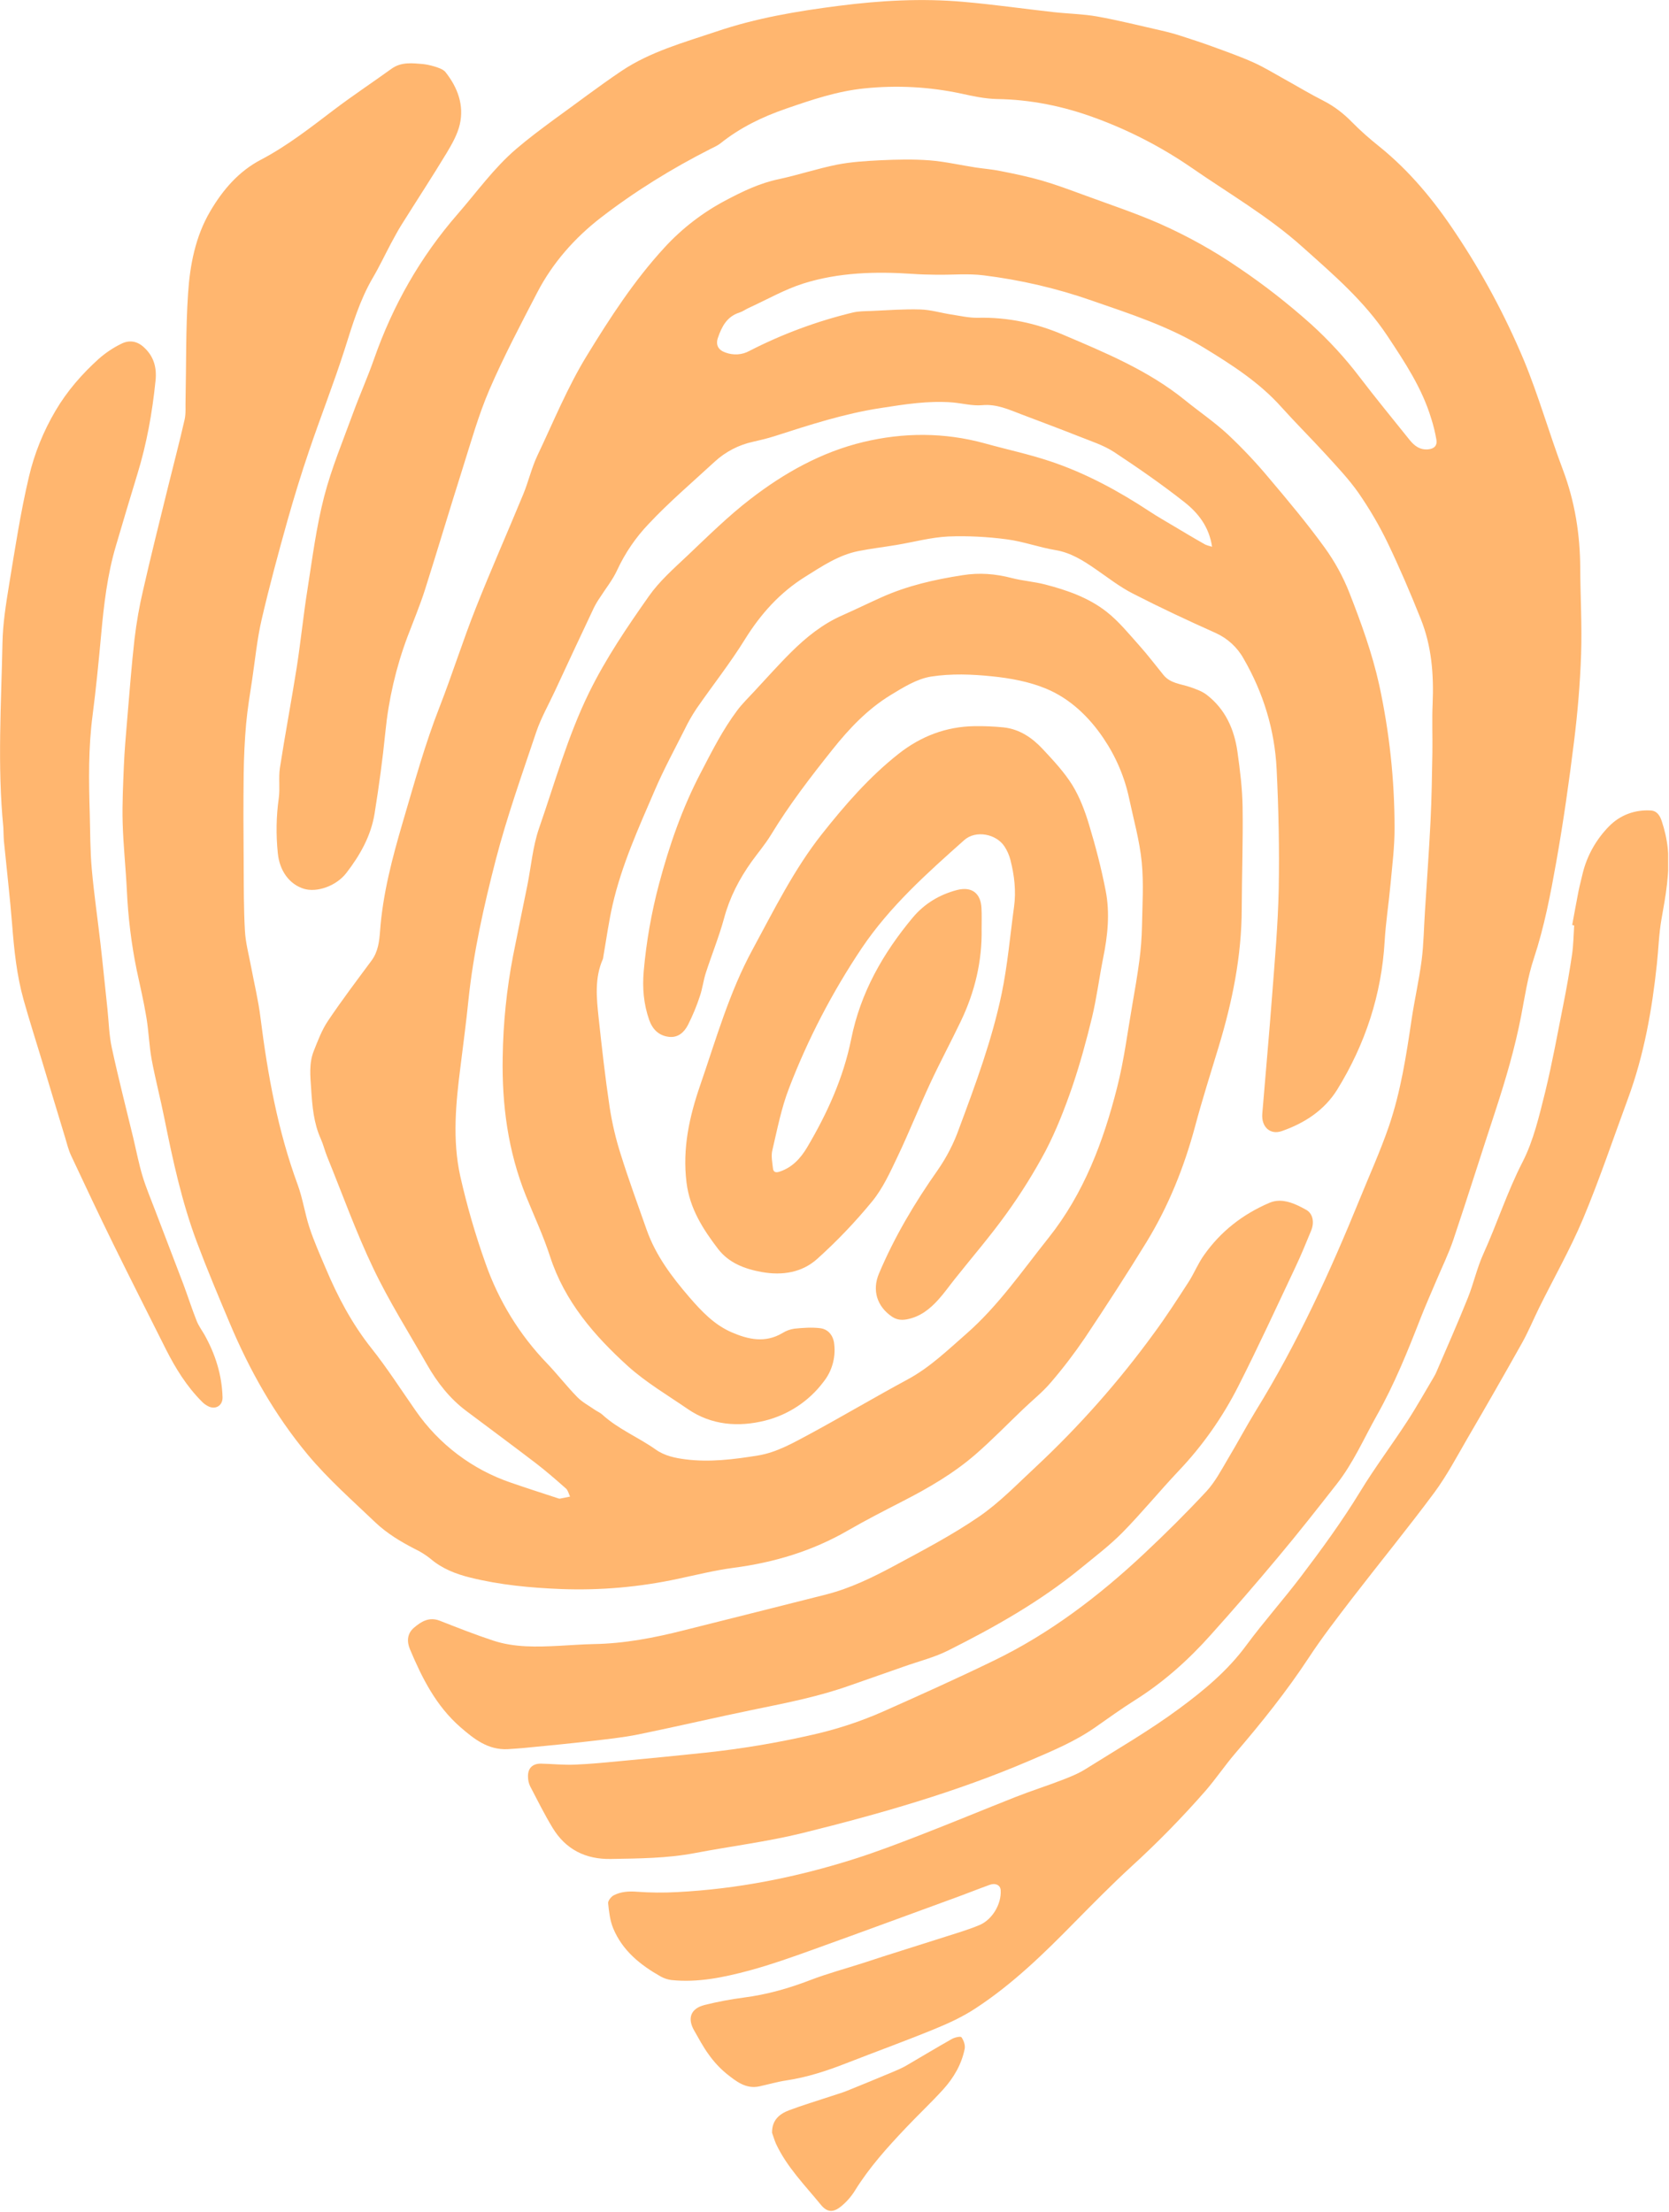 <?xml version="1.0" encoding="utf-8"?>
<!-- Generator: Adobe Illustrator 25.2.1, SVG Export Plug-In . SVG Version: 6.00 Build 0)  -->
<svg version="1.1" id="Layer_1" xmlns="http://www.w3.org/2000/svg" xmlns:xlink="http://www.w3.org/1999/xlink" x="0px" y="0px"
	 viewBox="0 0 1350 1789" style="enable-background:new 0 0 1350 1789;" xml:space="preserve">
<style type="text/css">
	.st0{clip-path:url(#SVGID_2_);}
	.st1{opacity:0.65;fill:#FF9022;enable-background:new    ;}
</style>
<g>
	<g>
		<g>
			<defs>
				<rect id="SVGID_1_" width="1349.3" height="1788.1"/>
			</defs>
			<clipPath id="SVGID_2_">
				<use xlink:href="#SVGID_1_"  style="overflow:visible;"/>
			</clipPath>
			<g class="st0">
				<path class="st1" d="M980.4,442.2c-2.4-16.3-11.4-27.5-22.5-36.2c-18.3-14.4-37.5-27.7-56.9-40.5c-8.5-5.5-18.6-8.7-28.1-12.5
					c-15.4-6.1-31-11.9-46.5-17.8c-10.3-3.9-20.2-8.6-32-7.5c-7.8,0.7-15.8-1.5-23.8-2.2c-19.6-1.6-38.8,1.5-58.1,4.5
					c-29.6,4.5-57.8,13.7-86.1,22.8c-5.7,1.8-11.5,3.2-17.3,4.5c-11.6,2.5-22.3,8.1-31,16.1c-18,16.6-36.7,32.5-53.4,50.3
					c-10.5,11-19.1,23.6-25.5,37.4c-3.6,7.9-9.3,14.9-14,22.3c-1.8,2.6-3.4,5.3-4.8,8.1c-10.6,22.4-21.1,44.9-31.5,67.3
					c-5.1,11-11.2,21.7-15.1,33.1c-11.5,34.3-23.7,68.5-32.8,103.5c-9.6,37.3-18.1,75-22.1,113.5c-1.8,17.9-4.2,35.7-6.4,53.5
					c-3.8,29.6-6.7,59.5-0.2,88.9c5.4,23.9,12.2,47.4,20.4,70.4c10.6,30.3,27.6,58,49.9,81.1c8.4,8.8,15.8,18.4,24.3,27.1
					c4.1,4.2,9.6,7.1,14.5,10.5c1.9,1.3,4.2,2.2,5.9,3.8c12.8,11.7,29,18.2,43,28.1c7.3,5.2,15.7,6.9,24.2,8
					c19.7,2.5,39.2,0,58.5-3.1c15.4-2.5,28.9-10.4,42.4-17.6c26.4-14.3,52.2-29.6,78.7-43.9c18-9.7,32.4-23.7,47.5-36.9
					c25.9-22.7,45.3-51,66.5-77.6c28.6-35.9,44.4-77.9,55.5-121.7c5.6-21.9,8.4-44.6,12.3-66.9c2.1-11.9,4.1-23.8,5.7-35.7
					c1.2-9.1,1.9-18.2,2.1-27.3c0.3-17.5,1.5-35.1-0.2-52.4c-1.7-17.3-6.5-34.1-10.1-51.1c-3.7-17.6-10.8-34.2-20.9-49.1
					c-11.6-17.2-27-32-46.3-40c-13.7-5.7-29-8.5-43.8-10c-16.3-1.7-33.1-2.3-49.2,0.2c-11.5,1.8-22.5,8.7-32.7,14.9
					c-18.7,11.4-33.6,27.1-47.2,44.2c-17.7,22.2-35,44.7-49.8,69.1c-4.6,7.5-10.3,14.2-15.5,21.4c-10,14-17.8,29-22.3,45.8
					c-4.1,15-10,29.5-14.8,44.3c-2,6.2-2.7,12.7-4.8,18.8c-2.6,8-5.9,15.9-9.7,23.4c-3,5.7-7.8,10.3-15.2,9.5
					c-8.3-0.9-13.4-6.1-16.1-13.7c-4.5-12.9-5.6-25.9-4.4-39.6c2.1-23.7,6.2-47.1,12.3-70.1c8.3-31.2,18.8-61.6,33.9-90.4
					c9-17.3,17.7-34.6,29.4-50.2c4-5.4,9-10.2,13.6-15.2c10-10.7,19.7-21.7,30.1-32c12.2-12.1,25.5-22.8,41.5-29.8
					c10.6-4.7,21-9.8,31.5-14.5c20.9-9.4,43-14.4,65.6-17.9c13.8-2.2,26.6-1.1,39.8,2.3c8.8,2.3,18,2.9,26.9,5.2
					c17.8,4.6,35.3,10.7,49.8,22.1c9.8,7.7,17.9,17.7,26.3,27.1c6.9,7.7,13.1,15.9,19.6,23.9c5.6,7,14.1,7.3,21.7,9.9
					c4.6,1.6,9.5,3.3,13.3,6.2c15,11.5,22.3,27.7,24.9,45.9c2.1,14.9,4,30,4.2,45c0.4,27.4-0.6,54.9-0.7,82.3
					c-0.1,38.2-7.6,75-18.6,111.3c-6.5,21.5-13.3,42.8-19.1,64.5c-8.9,33.1-21.5,64.6-39.4,93.8c-16,26.1-32.7,51.8-49.7,77.3
					c-8.5,12.5-17.7,24.6-27.6,36.1c-6.6,7.8-14.8,14.3-22.2,21.4c-12.8,12.2-25.1,24.9-38.4,36.5c-17.9,15.6-38.4,27.5-59.5,38.3
					c-14.8,7.6-29.6,15.2-44,23.5c-28.7,16.6-59.6,25.9-92.4,30.2c-15.1,2-30,5.7-45,8.9c-31.1,6.7-62.8,9.5-94.6,8.3
					c-24.9-1-49.5-3.3-73.6-9.3c-11.7-2.9-22.8-7.2-32.2-15.3c-3.9-3.1-8.2-5.8-12.7-7.9c-11.4-5.9-22.3-12.4-31.8-21.4
					c-18.6-17.8-38-34.8-54.6-54.7c-26.9-32.3-47.2-68.4-63.4-107c-9.1-21.6-18.2-43.2-26.4-65.1c-12.1-32.3-19.4-66-26.2-99.8
					c-3.2-16.1-7.4-32-10.4-48.2c-2-11.1-2.3-22.5-4.2-33.7c-2.1-12.8-5.1-25.4-7.8-38.1c-4.4-21.4-7-43.1-8-64.8
					c-0.9-18.3-2.9-36.5-3.4-54.8c-0.4-15.3,0.4-30.6,1-45.9c0.5-12.1,1.6-24.2,2.6-36.3c1.9-22,3.5-44,6-66
					c1.6-13.4,3.9-26.7,7-39.8c6.3-27.7,13.2-55.2,20-82.8c4.5-18.3,9.3-36.4,13.5-54.8c1.2-5.2,0.6-10.9,0.8-16.4
					c0.6-28.5,0.1-57,2-85.4c1.5-23.2,5.9-46.4,18-66.9c10.1-17.2,23-32.3,41.1-41.7c21.3-11.2,40.1-26,59.2-40.5
					c15.1-11.4,30.9-21.9,46.3-33c7.9-5.7,16.8-4.5,25.5-3.8c4.1,0.5,8.1,1.5,12,2.9c2.3,0.8,4.8,1.9,6.2,3.7
					c9.8,12.4,15.1,26.6,11.5,42.3c-1.9,8.1-6.3,15.8-10.6,23c-11.8,19.5-24.3,38.6-36.4,57.9c-3.1,4.9-5.8,10.1-8.6,15.2
					c-4.9,9.2-9.4,18.8-14.7,27.8c-10.6,18.1-16.5,38-22.8,57.9c-8.8,27.5-19.4,54.4-28.7,81.8c-6.4,18.8-12.2,37.7-17.6,56.8
					c-7.4,26.4-14.6,53-20.8,79.7c-3.7,15.9-5.3,32.4-7.7,48.6c-1.8,11.9-3.8,23.9-4.9,35.9c-1.2,13.4-1.8,26.9-2,40.4
					c-0.3,24.3-0.2,48.7,0,73c0.1,18,0,36,1,53.9c0.5,9.7,3.1,19.2,4.9,28.8c2.6,13.9,6,27.7,7.7,41.7c5.8,46,14,91.4,30.1,135.1
					c4.1,11.2,5.8,23.3,9.5,34.6c3.7,11.2,8.5,22,13.1,32.8c9.7,23.1,21.3,45,37,64.8c12.8,16.1,24,33.6,35.8,50.5
					c18.8,27.2,45.9,47.7,77.2,58.3c12.4,4.3,24.9,8.3,37.4,12.4c0.6,0.3,1.3,0.4,1.9,0.5c2.8-0.5,5.6-1.1,8.4-1.7
					c-1.1-2.2-1.6-5-3.3-6.5c-7.8-6.9-15.7-13.8-24-20.2c-18.8-14.4-37.8-28.4-56.7-42.6c-13.3-10-23.3-22.8-31.5-37.1
					c-14.8-26-30.9-51.4-43.7-78.3c-14-29.3-25-60.1-37.3-90.3c-1.9-4.7-3.1-9.8-5.2-14.5c-5.7-12.7-6.8-26.2-7.7-39.9
					c-0.7-10.5-1.9-21,2.1-31c3.3-8.3,6.5-16.9,11.4-24.2c11.2-16.7,23.4-32.8,35.4-49c5.2-7.1,6.2-15.4,6.8-23.6
					c2.2-30.3,9.9-59.3,18.4-88.3c9.3-31.4,17.9-63,29.9-93.5c10.3-26.5,18.8-53.6,29.3-80c12.2-30.8,25.7-61.2,38.3-91.8
					c4.2-10.2,6.7-21.3,11.4-31.2c12.9-27.1,24.2-55,40-80.8c18.8-30.7,38.3-60.8,62.8-87.4c14.2-15.5,31-28.4,49.6-38.2
					c13.8-7.3,27.5-13.9,42.9-17.1c15.7-3.4,31.1-8.5,46.9-11.7c11.7-2.3,23.7-3,35.7-3.6c13.1-0.6,26.3-0.9,39.4,0.1
					c12.5,1,25,3.9,37.4,5.8c6.7,1,13.5,1.5,20.2,2.9c11.1,2.2,22.2,4.5,33,7.6c11.4,3.3,22.6,7.5,33.8,11.6
					c20.6,7.6,41.5,14.5,61.6,23.3c22.3,9.9,43.6,21.7,63.7,35.5c20.7,13.9,40.3,29.3,58.9,45.9c14.3,13,27.4,27.2,39.1,42.6
					c13.1,17.2,26.9,33.9,40.4,50.8c3.9,4.9,8.5,8.4,15.3,7.7c4.6-0.5,7.2-2.9,6.5-7.5c-1-5.9-2.4-11.7-4.2-17.3
					c-7.4-24.6-21.3-45.5-35.4-66.8c-18.8-28.4-43.9-49.8-68.7-72c-27.6-24.8-59.7-43.3-90-64.3c-24.3-16.7-50.5-30.2-78.2-40.3
					c-25.4-9.3-51.7-14.7-79-15.1c-9.6-0.2-19.4-2.3-28.9-4.4c-25.7-5.5-52.1-6.9-78.3-4.2c-21.9,2.2-42.6,9.2-63.4,16.4
					c-19.2,6.6-37.1,15.3-53,28c-2.4,1.9-5.4,3.2-8.2,4.6c-31.3,15.9-61.1,34.3-88.8,55.7c-21,16.3-38.7,36.3-51.1,60.1
					c-13.5,26-27.2,52-38.8,78.8c-8.9,20.7-15,42.6-21.8,64.1c-10.3,32.5-20,65.1-30.3,97.6c-4.1,12.9-9.4,25.5-14.2,38.2
					c-9.3,24.8-15.3,50.8-17.9,77.2c-2.2,22-5.2,43.9-8.7,65.7c-2.9,18.1-11.7,33.7-22.9,48.2c-8.1,10.5-23.8,16-34.4,12.7
					c-11.5-3.6-19.6-14.3-21-28.9c-1.5-14.8-1.3-29.6,0.8-44.4c1.1-8-0.3-16.4,0.9-24.4c4.2-27.1,9.3-54.1,13.6-81.2
					c3.3-21.2,5.4-42.6,8.8-63.8c3.9-24.9,7.1-50.1,13.4-74.5c6-23.1,15.3-45.3,23.5-67.8c5.3-14.5,11.7-28.7,16.8-43.3
					c15.2-43.4,37.4-82.6,67.7-117.4c15.5-17.8,29.3-37.2,47.3-52.6c9.7-8.3,20-16,30.3-23.6C466,83.8,484,70,502.7,57.4
					c23.3-15.6,50.3-23,76.5-31.8c32.3-11,65.7-16.6,99.4-20.9c33.5-4.3,67.1-6.2,100.7-3.2c24.3,2.1,48.5,5.6,72.8,8.3
					c11.7,1.3,23.7,1.5,35.2,3.5c17.3,3.1,34.4,7.4,51.6,11.3c5.3,1.2,10.7,2.6,15.9,4.3c8.7,2.8,17.3,5.6,25.8,8.7
					c11.2,4.1,22.6,8.1,33.5,13c8.6,3.9,16.7,8.9,25,13.5c10.5,5.8,20.7,12,31.4,17.4c8.6,4.4,16.3,10.3,23,17.2
					c7,7.1,14.5,13.7,22.3,19.9c24.5,19.8,44.2,43.7,61.5,69.8c21.7,32.4,40.2,66.9,55.3,102.9c12,29,20.5,59.3,31.6,88.7
					c9.7,25.8,13.9,52.3,14,79.7c0.1,23.1,1.5,46.3,0.7,69.4c-0.8,23.6-2.8,47.1-5.7,70.5c-4,32.4-8.6,64.8-14.3,97
					c-4.7,26.4-9.7,52.8-18.2,78.5c-5,15-7.3,30.9-10.3,46.5c-5,25.9-12.4,51.1-20.6,76.2c-11.5,34.9-22.5,70-34.2,104.8
					c-3.8,11.2-9,21.8-13.6,32.7c-4.4,10.4-9,20.7-13.1,31.2c-10.4,26.7-21.1,53.2-35.2,78.2c-10.5,18.7-19.1,38.6-32.5,55.6
					c-15.6,19.9-31.2,39.8-47.5,59.2c-17.7,21.2-35.8,42.1-54.3,62.7c-18,20.2-38.1,38.2-61.1,52.7c-11.1,7-21.8,14.7-32.5,22.2
					c-16.3,11.4-34.6,19-52.8,26.8c-59.5,25.5-121.5,43.2-184.1,58.7c-28.5,7-57.8,10.6-86.7,16.1c-22.5,4.3-45.3,4.4-68.1,4.8
					c-20.4,0.4-36.6-7.7-47.2-25.3c-6.6-10.9-12.3-22.4-18.2-33.7c-1-2.3-1.6-4.7-1.6-7.2c-0.4-7,3.5-11,10.5-10.9
					c9.1,0.2,18.3,1.2,27.4,0.8c12.8-0.5,25.5-1.8,38.2-3c22.5-2.1,45.1-4.3,67.6-6.7c29-3.1,57.7-7.9,86.1-14.4
					c19.7-4.4,38.9-10.7,57.3-18.8c30.1-13.4,60.2-26.9,89.8-41.3c45.2-21.9,84.8-52.1,121.3-86.3c17.4-16.3,34.3-33.1,50.5-50.5
					c7-7.6,12-17.1,17.3-26.1c7.8-13,14.9-26.4,22.8-39.3c33.5-54.3,59.9-112,83.9-170.9c8-19.7,16.8-39.1,23.7-59.2
					c9.5-27.9,14-57.1,18.3-86.3c2.4-16,6-31.7,8.1-47.7c1.7-13.2,1.8-26.5,2.7-39.8c1.5-24.2,3.3-48.5,4.5-72.8
					c0.9-18.5,1.2-37,1.5-55.5c0.2-13.2-0.4-26.4,0.2-39.5c1-23.5-0.8-46.6-9.6-68.5c-8.3-20.8-17.1-41.4-26.8-61.6
					c-6.8-14.1-14.7-27.5-23.6-40.4c-7.8-11.1-17.3-21.1-26.5-31.2c-11.7-12.8-24-25-35.6-37.9c-17.9-20.1-40.2-34.4-62.8-48.2
					c-28.3-17.3-59.6-27.4-90.8-38.2c-28.3-9.9-57.6-16.7-87.4-20.4c-12.6-1.6-25.5-0.3-38.3-0.5c-6.5-0.1-13-0.2-19.4-0.7
					c-29.8-2-59.6-1.2-88.2,7.8c-15.2,4.8-29.4,13-44.1,19.7c-2.6,1.2-4.9,2.9-7.6,3.8c-10.1,3.2-14.3,11.3-17.4,20.4
					c-2,5.8,0.3,9.9,6,11.9c3.2,1.2,6.6,1.7,9.9,1.5c3.4-0.2,6.7-1.2,9.6-2.8c26.5-13.6,54.5-24,83.5-31c4.9-1.2,10.2-1.1,15.3-1.3
					c13.1-0.6,26.3-1.6,39.4-1.2c8.2,0.2,16.4,2.7,24.6,4c7.4,1.1,14.8,2.9,22.2,2.7c24.1-0.5,47,4.4,68.9,13.8
					c34.3,14.6,68.8,28.9,98.2,52.7c11.6,9.4,24.1,17.9,35,28c11.9,11.2,23.1,23.1,33.5,35.6c15.4,18.2,30.7,36.5,44.6,55.7
					c8.2,11.3,15,23.7,20.1,36.7c9.5,24.3,18.4,48.8,24.1,74.5c8.2,37.9,12.4,76.5,12.4,115.3c0.1,15.4-1.9,30.8-3.3,46.1
					s-3.8,30.4-4.7,45.7c-2.5,43.4-15.7,83.4-38.4,120.2c-10.4,16.7-26.4,27.1-44.8,33.5c-9.4,3.3-16.6-3.4-15.8-13.9
					c2.6-31.7,5.5-63.3,7.9-95c2.2-28.9,4.8-57.8,5.4-86.7c0.6-32.5-0.1-65-1.7-97.4c-1.6-31.7-10.8-61.6-26.7-89.1
					c-5.1-9.2-13.1-16.5-22.7-20.8c-22.6-10.1-45-20.6-67-31.9c-10.6-5.4-20.1-12.9-30-19.7c-10-6.9-20-13.3-32.5-15.4
					c-13.3-2.2-26.1-7-39.4-8.7c-15.7-2.1-31.5-2.9-47.3-2.3c-14.2,0.7-28.2,4.6-42.2,6.9c-10.2,1.7-20.4,2.9-30.5,4.9
					c-16,3.2-29.3,12.2-42.9,20.7c-20.5,12.8-36,30-48.8,50.6c-12,19.4-26.2,37.3-39.2,56.1c-3.6,5.4-6.8,11-9.6,16.8
					c-8.2,16.3-17,32.5-24.2,49.3c-13,30.2-26.7,60.3-34.1,92.6c-3.1,13.6-5,27.5-7.4,41.3c-0.1,0.8-0.2,1.7-0.4,2.4
					c-6.9,15.5-5.2,31.6-3.5,47.6c2.6,24.1,5.3,48.3,8.9,72.3c2,13,5,25.8,9,38.3c6.4,20.5,13.8,40.6,20.9,60.8
					c7.4,21,20.5,38.3,34.8,54.9c9.8,11.3,19.9,22,33.9,28.1c13.6,5.9,27.2,8.9,41.1,0.7c3-1.9,6.3-3.1,9.8-3.6
					c6.8-0.7,13.9-1.2,20.7-0.4s10.9,6.2,11.5,13.2c1.2,10.8-1.9,21.7-8.7,30.2c-11.7,15.6-28.5,26.7-47.4,31.4
					c-21.3,5.3-43.2,3.8-62.4-9.4c-16.3-11.2-33.6-21.4-48.2-34.5c-27.4-24.8-51.4-52.5-63.2-88.9c-5.4-16.7-12.9-32.7-19.5-49
					c-14.5-36.1-19.5-73.6-18.8-112.3c0.4-27.5,3.2-54.9,8.4-81.9c3.7-18.9,7.7-37.8,11.5-56.7c3.1-15.5,4.4-31.6,9.5-46.4
					c12.8-36.8,23.2-74.5,40.5-109.8c13.6-27.7,30.8-53,48.4-78c8.5-12.1,20-22.2,30.9-32.5c16.7-15.8,33.1-32.1,51.2-46
					c27.3-21.1,57.5-38,91.3-46.1c32.5-7.8,65.6-7.9,98.3,1.1c17.6,4.9,35.6,8.7,52.9,14.5c28.5,9.5,54.9,23.8,80,40.3
					c6.6,4.4,13.6,8.3,20.4,12.4c7.9,4.7,15.7,9.4,23.7,13.9C975.7,441.1,978.2,441.5,980.4,442.2z"/>
				<path class="st1" d="M1271.7,748.1c1.7-9.1,3.3-18.2,5.1-27.3c1-4.9,2.3-9.7,3.4-14.5c3.5-14.3,10.9-27.4,21.2-37.9
					c4.4-4.5,9.6-8,15.5-10.2c5.8-2.2,12.1-3.1,18.4-2.7c5.2,0.3,7.5,4.6,8.8,8.5c2.4,7.2,4.1,14.6,4.9,22.2
					c1.8,19.4-1.7,38.3-5.1,57.3c-2.1,11.9-2.4,24.2-3.7,36.2c-3.9,37-10.4,73.5-23.3,108.6c-12,32.5-23,65.4-36.4,97.4
					c-10.4,24.7-23.8,48.2-35.7,72.3c-4.6,9.4-8.6,19.1-13.7,28.2c-14.5,25.9-29.3,51.7-44.3,77.4c-8.5,14.7-16.5,29.8-26.5,43.4
					c-21.6,29.1-44.6,57.2-66.8,86c-12,15.7-24.2,31.4-35,47.9c-17.9,27.2-38.2,52.5-59.3,77.1c-8.4,9.8-15.7,20.7-24.2,30.5
					c-19,21.7-39.2,42.3-60.5,61.7c-15.4,14.2-30.2,29.2-44.9,44.1c-25,25.5-50.5,50.4-80.5,70c-10.3,6.8-21.8,12.1-33.3,16.8
					c-23.7,9.7-47.7,18.4-71.5,27.7c-15.6,6.1-31.5,11.3-48.2,13.8c-7.3,1.1-14.5,3.2-21.8,4.8c-11,2.4-18.9-4.1-26.5-10.1
					c-5.5-4.5-10.4-9.8-14.5-15.6c-4.5-6.1-8.1-13-11.9-19.6c-5.6-9.9-2.6-17.7,8.5-20.5c10.4-2.6,21-4.6,31.7-6
					c18.6-2.4,36.3-7.4,53.7-14.1c14.1-5.4,28.7-9.3,43-13.9c5.2-1.7,10.4-3.4,15.6-5.1c21-6.7,42.1-13.3,63.1-20
					c5.2-1.7,10.4-3.5,15.4-5.6c10.3-4.4,17.8-17.1,17-28.3c-0.3-3.9-4.1-5.9-8.8-4.2c-8.1,2.9-16.1,6.1-24.2,9.1
					c-39.4,14.4-78.7,28.9-118.2,43.1c-17.2,6.2-34.4,12.3-52,17.1c-20.6,5.5-41.6,10-63.3,7.7c-3-0.4-5.8-1.4-8.4-2.8
					c-16.5-9.3-31-20.9-38.5-39c-2.6-6.3-3.4-13.4-4.1-20.3c-0.2-2,2.4-5.3,4.5-6.4c5.8-3,12.1-3.4,18.8-2.9
					c10.8,0.8,21.6,0.9,32.4,0.3c49-2.5,96.7-12,143.4-26.8c17.9-5.7,35.5-12.4,53-19.2c25.9-10,51.5-20.7,77.4-30.9
					c12.4-4.9,25.1-8.9,37.5-13.7c6.5-2.5,13.1-5.1,19-8.8c25.5-16,51.7-31.1,75.9-49c19.8-14.6,39-30.5,54-50.8
					c14-19,29.8-36.7,44.1-55.5c17-22.4,33.6-45.1,48.3-69.2c11.8-19.4,25.6-37.7,38-56.8c7.7-11.8,14.6-24.2,21.8-36.3
					c0.8-1.3,1.4-2.6,2-4c8.5-19.8,17.3-39.6,25.3-59.6c4.7-11.7,7.4-24.3,12.6-35.7c11.1-24.5,19.3-50.2,31.7-74.3
					c8.9-17.4,13.4-37.2,18.2-56.3c5.7-23.4,10-47.1,14.7-70.8c2.7-13.5,5.1-27.1,7.1-40.7c1.1-7.7,1.2-15.6,1.7-23.4L1271.7,748.1z
					"/>
				<path class="st1" d="M794,751.1c0.5,26.3-5.5,51.2-16.8,74.8c-8.1,16.9-17,33.5-24.9,50.5c-9.1,19.6-17.1,39.8-26.4,59.3
					c-5.9,12.4-11.8,25.4-20.4,35.9c-13.6,16.6-28.4,32.1-44.4,46.5c-12.3,11.1-28.2,13.7-44.9,10.7c-14-2.5-26.7-7.4-35.4-18.7
					c-12.2-16-22.9-32.6-25.5-53.7c-3.4-27.6,2.3-53.3,11.1-78.8c12.8-37.1,23.5-75.1,42.4-109.8c17.3-31.9,33.4-64.6,56-93.2
					c18.6-23.5,38.3-46.2,62-64.9c18-14.2,38.5-22.1,61.6-22.4c7.8-0.1,15.6,0.2,23.4,1c12.9,1.4,23.1,8.4,31.6,17.5
					s17.4,18.6,24,29.2c6,9.8,10.2,21,13.5,32c5.3,17.5,9.9,35.2,13.4,53.2c3.6,18.2,1.7,36.5-2,54.6c-3.2,16-5.2,32.2-9,48
					c-4.6,19-9.8,38-16.1,56.5c-6.1,17.6-12.9,35.1-21.5,51.6c-9.4,17.6-20,34.6-31.7,50.8c-13,18.1-27.6,35-41.5,52.5
					c-4.5,5.6-8.6,11.5-13.4,16.8c-7,7.8-14.9,14.1-25.8,16.1c-4.5,0.8-8.2,0.2-11.8-2.2c-12.1-8.2-16.2-21.3-10.6-34.7
					c12.6-29.9,29.1-57.6,47.7-84c7.2-10.4,13-21.7,17.2-33.6c13.3-35.7,26.6-71.5,34.4-108.9c4.8-23.1,6.8-46.7,10-70.1
					c1.8-12.9,0.3-25.6-2.9-38.1c-1-3.9-2.6-7.5-4.8-10.9c-6.7-10.2-23.2-13.4-32.5-5.2c-29.9,26.6-60.2,53.6-83,87.5
					c-23.7,35.4-43.4,73.2-58.7,113c-6.3,16.2-9.6,33.5-13.6,50.5c-1.1,4.5,0,9.6,0.5,14.4c0.3,3.1,2.1,3.9,5.4,2.8
					c10.3-3.4,17-10.8,22.3-19.7c16.2-27.4,29.3-56.2,35.6-87.5c7.5-37.5,25.7-69.4,49.8-98.3c9.5-11.3,21.7-18.6,35.9-22.3
					c11.8-3,19.2,2.6,19.7,14.9C794.2,740.1,794,745.6,794,751.1z"/>
				<path class="st1" d="M410.6,1414.7c-15.9,0.7-27-8.1-38.2-17.8c-19.7-17.2-31-39.7-40.8-63c-2.5-6-2.5-12.5,3.2-17.4
					c6-5.1,12.3-9,20.9-5.7c14.3,5.6,28.7,11.3,43.3,16.1c17.3,5.7,35.4,5.1,53.3,4.2c9.3-0.5,18.6-1.2,27.9-1.4
					c24.9-0.4,49.2-5.1,73.2-11.2c38.4-9.7,76.8-19.2,115.2-29c19.4-5,37.4-13.8,54.9-23.2c23.2-12.5,46.7-24.8,68.3-39.6
					c16.8-11.5,31.1-26.5,46.1-40.4c35.2-32.9,67.2-69.1,95.5-108c9.9-13.4,18.9-27.4,27.9-41.3c4.6-7.1,7.7-15.1,12.6-21.9
					c13.4-19.1,31.3-33,52.7-42.2c7.8-3.4,15.6-1.4,23,2c2.2,1,4.4,2.2,6.6,3.4c5.5,2.8,7.3,9.9,4.3,17.1c-4.1,10-8.2,20-12.8,29.7
					c-15.2,32.2-30.1,64.6-46.2,96.3c-12.7,25-28.9,48-48.2,68.3c-15.4,16.3-29.7,33.8-45.4,49.8c-10.5,10.6-22.5,19.7-34.1,29.2
					c-32.7,26.7-69.2,47.3-106.7,66.1c-11.3,5.7-23.9,8.8-36,13.1c-14.6,5.1-29.2,10.2-43.7,15.3c-24.7,8.8-50.3,13.9-75.8,19.1
					c-31.7,6.5-63.2,13.9-94.9,20.4c-13.2,2.7-26.6,4-40,5.6c-16.5,1.9-33,3.5-49.6,5.1C421.6,1414,416.1,1414.3,410.6,1414.7z"/>
				<path class="st1" d="M2.7,669.2C-2.2,619.5,1,569.6,2,519.9c0.3-15.6,2.8-31.2,5.3-46.6c4.8-29.3,9.3-58.8,16.1-87.7
					c4.4-18.8,11.7-36.8,21.5-53.4c9.4-16,21.4-29.7,35-42c5.5-4.8,11.5-8.9,18.1-12.1c6.2-3.2,12.7-2.5,18.3,2.7
					c8.2,7.4,10.6,16.6,9.5,27.1c-2.6,25.7-7.1,50.9-14.7,75.6c-5.9,19.2-11.6,38.5-17.3,57.8c-7,23.5-9.8,47.8-12,72.1
					c-2,21.7-4.1,43.4-6.9,65c-3.5,26.5-3.1,53.1-2.3,79.8c0.4,14.8,0.3,29.7,1.6,44.4c1.8,20.3,4.8,40.6,7.1,60.9
					c2,17.5,3.7,35,5.6,52.6c1.1,10.4,1.3,21,3.5,31.2c5.3,24.6,11.6,49,17.5,73.5c2.4,10.2,4.4,20.5,7.4,30.5
					c2.9,9.5,6.8,18.7,10.3,27.9c7.5,19.8,15.2,39.6,22.7,59.4c3.7,9.9,6.9,20,10.8,29.8c1.5,3.8,4,7.2,6.1,10.8
					c8.9,15.8,14.3,32.7,14.8,50.9c0.2,6.4-5.2,10.1-11.1,7.5c-2.1-1-4-2.3-5.6-4c-12.3-12.3-21.3-26.9-29.1-42.3
					c-14.2-28.4-28.6-56.7-42.6-85.2c-11.6-23.6-22.8-47.4-34-71.3c-2.2-4.6-3.4-9.7-4.9-14.7c-6.3-20.9-12.7-41.7-18.9-62.6
					c-4.9-16.2-10.1-32.4-14.7-48.8c-5.6-20-7.7-40.5-9.3-61.1c-1.7-21.4-4.2-42.7-6.3-64.1C2.9,678.9,2.9,674.1,2.7,669.2z"/>
				<path class="st1" d="M624.5,1725c-0.2-10.1,5.8-15.3,13.9-18.3c10.9-4.1,22-7.4,33.1-11.1c4.7-1.6,9.5-2.9,14.1-4.8
					c12.5-5,24.9-10.2,37.4-15.4c3.4-1.4,6.7-2.9,9.9-4.7c12.4-7.2,24.6-14.6,37-21.6c2.3-1.3,7.1-2.4,7.8-1.4
					c1.8,2.5,3.2,6.4,2.6,9.4c-2.5,12.5-8.9,23.4-17.3,32.7c-9.7,10.7-20.3,20.6-30.2,31.1c-15,15.8-29.6,32-41.2,50.7
					c-3,4.9-6.9,9.3-11.3,12.9c-6.3,5.1-11.2,5-16.4-1.4c-12.9-15.8-27.4-30.4-36.2-49.2C626.4,1731,625.6,1727.9,624.5,1725z"/>
			</g>
		</g>
	</g>
</g>
</svg>
